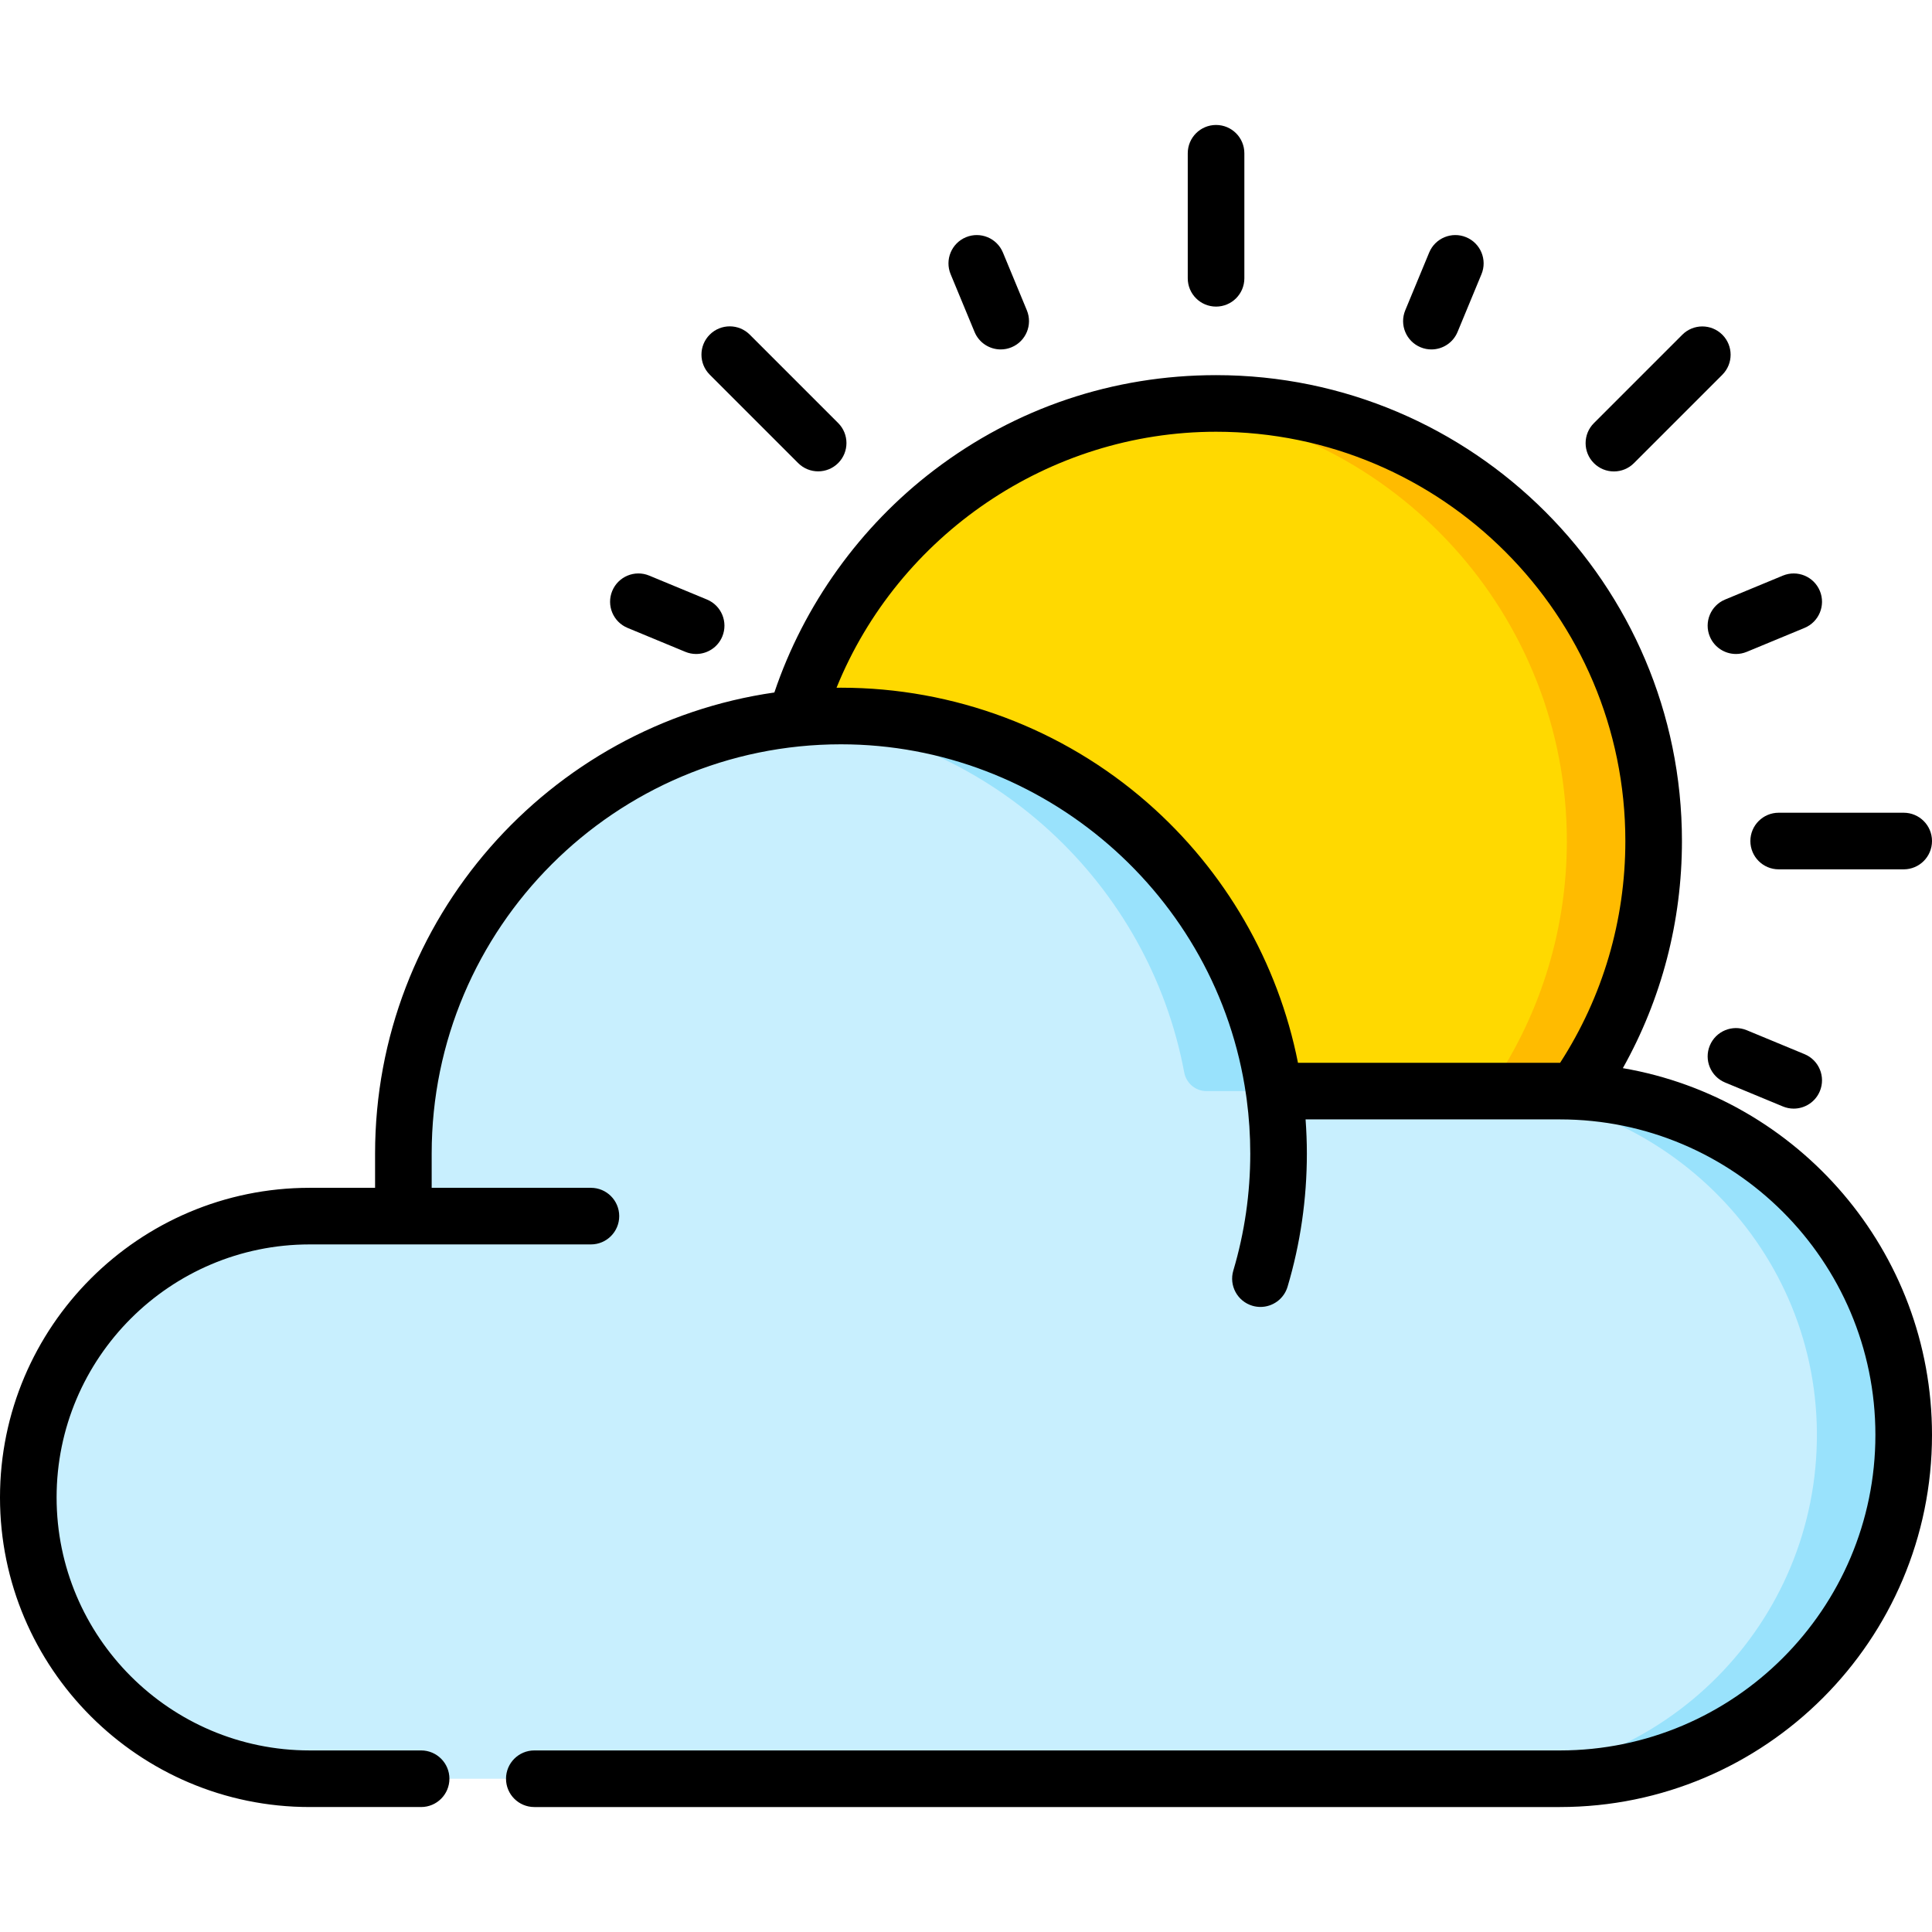 <svg id="Capa_1" enable-background="new 0 0 512 512" height="512" viewBox="0 0 512 512" width="512" xmlns="http://www.w3.org/2000/svg"><g><g><g><path d="m417.387 289.236c13.139-18.8 20.846-41.676 20.846-66.353 0-64.047-51.92-115.967-115.967-115.967-52.755 0-97.282 35.226-111.343 83.441v132.209h210.077z" fill="#ffd900"/></g><g><path d="m438.233 222.883c0-64.047-51.92-115.967-115.967-115.967-3.849 0-7.648.21-11.401.576 58.6 5.82 104.367 55.259 104.367 115.391 0 24.676-7.707 47.553-20.846 66.353l3.613 33.33h23l-3.613-33.33c13.14-18.801 20.847-41.677 20.847-66.353z" fill="#fb0"/></g><g><g><path d="m412.239 289.149h-69.507c-2.9 0-5.362-2.08-5.897-4.931-10.155-54.171-57.967-95.069-115.225-94.463-63.744.675-114.711 53.37-114.711 117.117v9.409c0 3.314-2.686 6-6 6h-17.913c-41.106 0-75.179 32.879-75.484 73.984-.307 41.432 33.187 75.116 74.548 75.116h331.333c50.552 0 91.49-41.168 91.114-91.808-.372-50.238-42.016-90.424-92.258-90.424z" fill="#c8effe"/></g><g><g><path d="m412.239 289.149h-23c50.242 0 91.885 40.186 92.258 90.426.375 50.639-40.562 91.808-91.114 91.808h23c50.552 0 91.49-41.168 91.114-91.808-.372-50.24-42.016-90.426-92.258-90.426z" fill="#99e2fc"/></g><g><path d="m313.836 284.219c.534 2.851 2.996 4.931 5.897 4.931h23c-2.9 0-5.362-2.08-5.897-4.931-10.155-54.171-57.967-95.069-115.225-94.463-3.437.036-6.835.233-10.192.566 51.461 5.09 93.029 43.82 102.417 93.897z" fill="#99e2fc"/></g></g></g></g><g><path d="m430.074 283.069c10.264-18.327 15.659-38.899 15.659-60.186 0-68.08-55.387-123.467-123.467-123.467-27.254 0-53.094 8.704-74.725 25.173-19.604 14.926-34.498 35.709-42.327 58.927-59.746 8.592-105.814 60.113-105.814 122.2v9.067h-17.35c-45.242 0-82.05 36.808-82.05 82.05s36.808 82.05 82.05 82.05h29.551c4.142 0 7.5-3.357 7.5-7.5s-3.358-7.5-7.5-7.5h-29.551c-36.971 0-67.05-30.078-67.05-67.05s30.079-67.05 67.05-67.05h74.55c4.142 0 7.5-3.357 7.5-7.5s-3.358-7.5-7.5-7.5h-42.2v-9.067c0-59.809 48.658-108.467 108.467-108.467 53.623 0 99.777 39.965 107.359 92.963.059.41.169 1.203.169 1.203.619 4.68.939 9.454.939 14.301 0 10.554-1.511 20.981-4.491 30.995-1.182 3.971 1.079 8.146 5.049 9.328.714.212 1.434.313 2.142.313 3.232 0 6.216-2.106 7.186-5.362 3.394-11.403 5.114-23.271 5.114-35.274 0-3.05-.123-6.071-.341-9.066h67.391c46.106 0 83.617 37.51 83.617 83.616s-37.51 83.617-83.617 83.617h-271.784c-4.142 0-7.5 3.357-7.5 7.5s3.358 7.5 7.5 7.5h271.784c54.377 0 98.617-44.239 98.617-98.617-.001-48.689-35.471-89.244-81.927-97.197zm-125.986-70.34c-22.481-19.655-51.326-30.479-81.221-30.479-.394 0-.786.011-1.179.015 16.378-40.427 56.294-67.848 100.579-67.848 59.809 0 108.467 48.658 108.467 108.467 0 21.021-5.966 41.253-17.287 58.767-.021 0-.042-.001-.063-.001h-69.406c-5.272-26.621-19.278-50.9-39.89-68.921z"/><path d="m504.5 230.383h-33.133c-4.142 0-7.5-3.357-7.5-7.5s3.358-7.5 7.5-7.5h33.133c4.142 0 7.5 3.357 7.5 7.5s-3.358 7.5-7.5 7.5z"/><path d="m427.703 124.937c-1.919 0-3.839-.732-5.303-2.196-2.929-2.93-2.929-7.678 0-10.607l23.429-23.429c2.929-2.928 7.678-2.928 10.606 0 2.929 2.93 2.929 7.678 0 10.607l-23.429 23.429c-1.464 1.463-3.383 2.196-5.303 2.196z"/><path d="m322.267 81.251c-4.142 0-7.5-3.357-7.5-7.5v-33.134c0-4.143 3.358-7.5 7.5-7.5s7.5 3.357 7.5 7.5v33.134c0 4.143-3.358 7.5-7.5 7.5z"/><path d="m216.821 124.914c-1.919 0-3.839-.732-5.303-2.196l-23.429-23.429c-2.929-2.93-2.929-7.678 0-10.607 2.929-2.928 7.678-2.928 10.606 0l23.429 23.429c2.929 2.93 2.929 7.678 0 10.607-1.464 1.464-3.384 2.196-5.303 2.196z"/><path d="m265.199 92.604c-2.943 0-5.736-1.743-6.932-4.632l-6.34-15.306c-1.585-3.827.232-8.214 4.059-9.799 3.826-1.584 8.215.231 9.799 4.059l6.34 15.306c1.585 3.827-.232 8.214-4.059 9.799-.939.389-1.911.573-2.867.573z"/><path d="m184.483 173.314c-.957 0-1.929-.184-2.867-.573l-15.306-6.34c-3.827-1.585-5.644-5.972-4.059-9.799 1.585-3.826 5.973-5.648 9.799-4.059l15.306 6.34c3.827 1.585 5.644 5.972 4.059 9.799-1.196 2.888-3.989 4.632-6.932 4.632z"/><path d="m475.35 293.795c-.957 0-1.929-.184-2.867-.573l-15.306-6.34c-3.827-1.585-5.644-5.972-4.059-9.799 1.585-3.826 5.974-5.647 9.799-4.059l15.306 6.34c3.827 1.585 5.644 5.972 4.059 9.799-1.196 2.888-3.989 4.632-6.932 4.632z"/><path d="m460.05 173.313c-2.943 0-5.736-1.743-6.932-4.632-1.585-3.827.232-8.215 4.06-9.8l15.306-6.339c3.825-1.581 8.214.232 9.799 4.06s-.232 8.215-4.06 9.8l-15.306 6.339c-.938.388-1.911.572-2.867.572z"/><path d="m379.334 92.604c-.957 0-1.929-.184-2.867-.573-3.827-1.585-5.644-5.972-4.059-9.799l6.34-15.306c1.585-3.826 5.973-5.647 9.799-4.059 3.827 1.585 5.644 5.972 4.059 9.799l-6.34 15.306c-1.196 2.888-3.989 4.632-6.932 4.632z"/></g></g></svg>